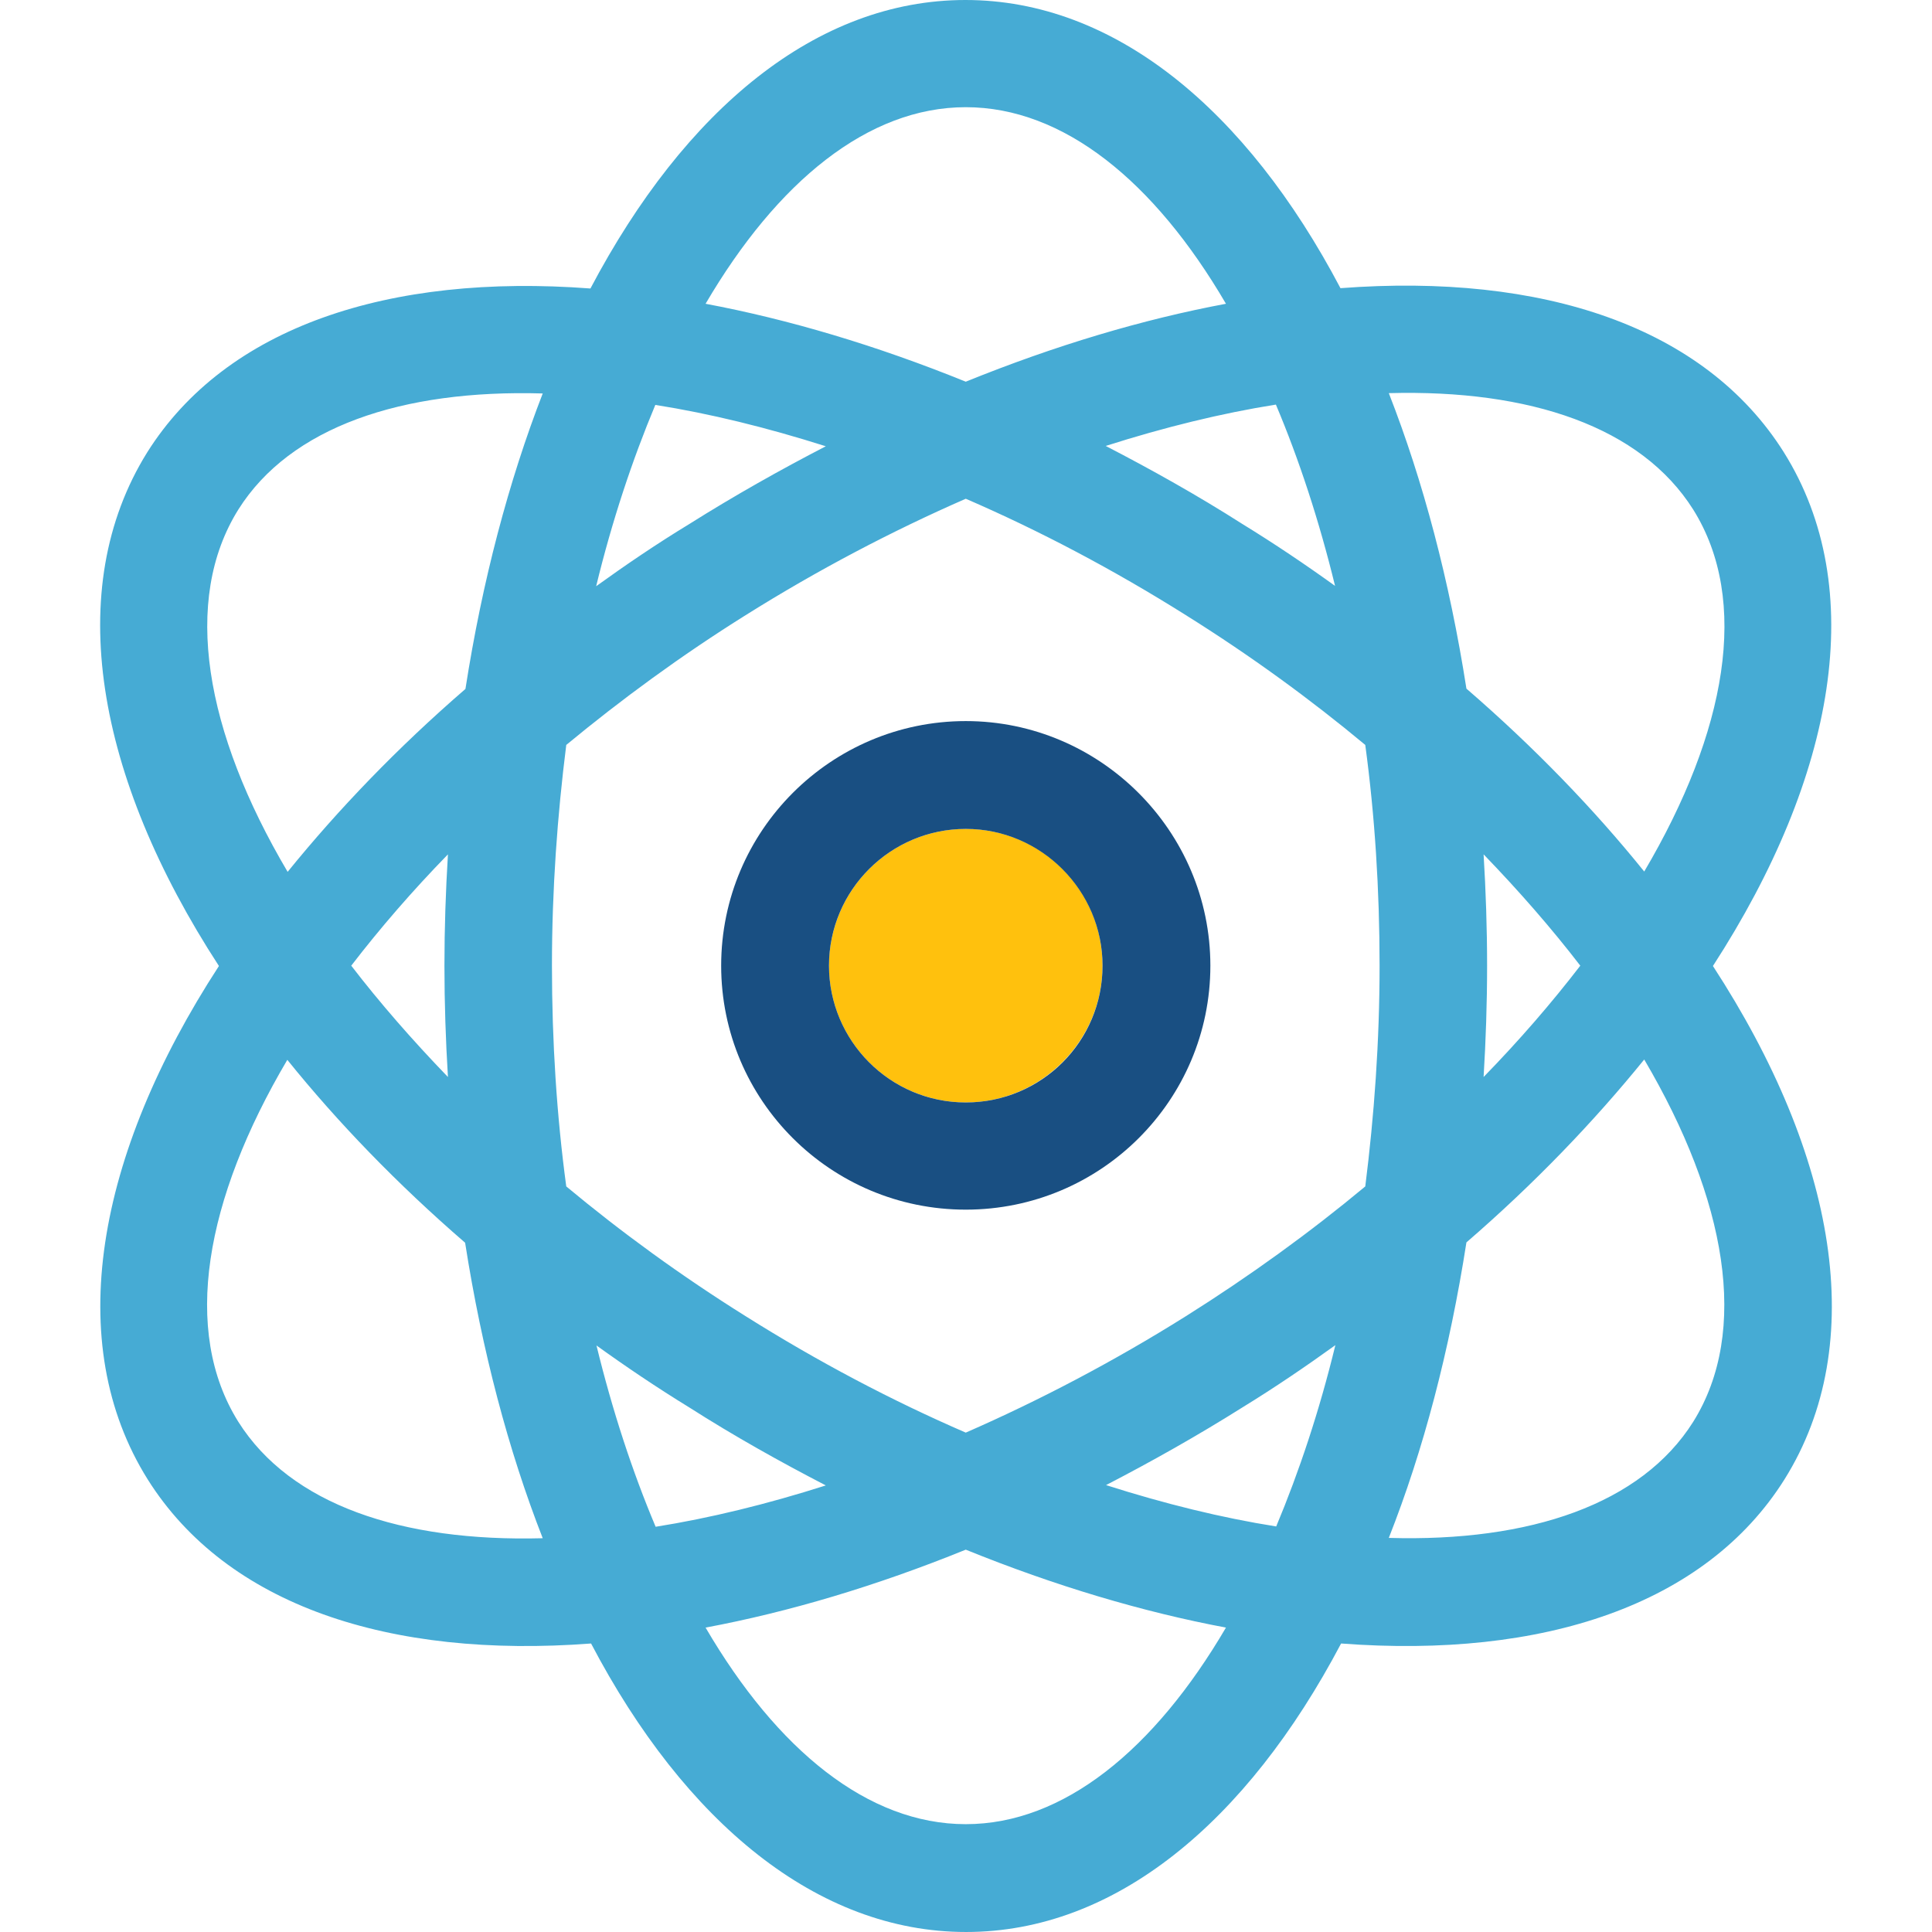 <?xml version="1.0" encoding="iso-8859-1"?>
<!-- Generator: Adobe Illustrator 19.0.0, SVG Export Plug-In . SVG Version: 6.00 Build 0)  -->
<svg version="1.1" id="Layer_1" xmlns="http://www.w3.org/2000/svg" xmlns:xlink="http://www.w3.org/1999/xlink" x="0px" y="0px"
	 viewBox="0 0 392.663 392.663" style="enable-background:new 0 0 392.663 392.663;" xml:space="preserve">
<path style="fill:#FFC10D;" d="M196.284,168.469c-15.386,0-27.798,12.541-27.798,27.798c0,15.386,12.541,27.798,27.798,27.798
	c15.321,0,27.798-12.541,27.798-27.798C224.082,180.881,211.67,168.469,196.284,168.469z"/>
<g>
	<path style="fill:#46abd4;" d="M362.555,91.927c-16.097-25.6-49.131-36.461-90.117-33.358C253.302,22.238,226.474,0,196.219,0
		s-57.018,22.238-76.218,58.634c-40.986-3.103-74.085,7.822-90.117,33.358c-17.196,27.669-10.408,65.875,14.61,104.339
		c-25.018,38.465-31.806,76.671-14.481,104.339c16.097,25.6,49.131,36.461,90.117,33.358c19.071,36.331,45.964,58.634,76.218,58.634
		s57.018-22.238,76.218-58.634c40.986,3.103,74.085-7.822,90.117-33.358c17.325-27.669,10.537-65.81-14.545-104.339
		C373.092,157.802,379.88,119.596,362.555,91.927z M344.131,103.564c11.572,18.489,6.788,45.188-9.956,73.568
		c-10.214-12.671-22.303-25.212-36.137-37.172c-3.426-21.915-8.792-42.214-15.774-60.057
		C310.967,79.127,333.529,86.756,344.131,103.564z M241.019,267.507c-14.739,9.244-29.802,17.131-44.735,23.661
		c-14.933-6.465-29.931-14.352-44.735-23.661c-13.123-8.21-25.277-17.067-36.461-26.376c-1.939-14.352-2.909-29.414-2.909-44.865
		s1.099-30.513,2.909-44.865c11.184-9.244,23.337-18.166,36.461-26.376c14.739-9.244,29.802-17.131,44.735-23.661
		c14.933,6.465,29.931,14.352,44.735,23.661c13.123,8.21,25.277,17.067,36.461,26.376c1.939,14.352,2.909,29.414,2.909,44.865
		s-1.099,30.513-2.909,44.865C266.296,250.44,254.078,259.297,241.019,267.507z M271.403,273.39
		c-3.232,13.317-7.37,25.729-12.024,36.848c-11.055-1.745-22.626-4.59-34.586-8.404c9.244-4.784,18.554-10.02,27.798-15.838
		C259.12,281.988,265.391,277.721,271.403,273.39z M167.84,301.899c-11.96,3.814-23.596,6.659-34.586,8.404
		c-4.719-11.184-8.792-23.596-12.024-36.848c6.012,4.331,12.347,8.598,18.877,12.606
		C149.221,291.879,158.595,297.115,167.84,301.899z M91.04,218.893c-7.24-7.499-13.834-15.063-19.653-22.626
		c5.818-7.564,12.347-15.127,19.653-22.626c-0.453,7.434-0.711,14.998-0.711,22.626C90.329,203.895,90.587,211.459,91.04,218.893z
		 M121.165,119.143c3.232-13.317,7.37-25.729,12.024-36.848c11.055,1.745,22.626,4.59,34.65,8.404
		c-9.244,4.784-18.554,10.02-27.798,15.838C133.448,110.545,127.177,114.812,121.165,119.143z M224.729,90.634
		c11.96-3.814,23.596-6.659,34.586-8.404c4.719,11.184,8.792,23.596,12.024,36.848c-6.012-4.331-12.347-8.598-18.877-12.606
		C243.347,100.655,233.973,95.418,224.729,90.634z M301.529,173.64c7.24,7.499,13.834,15.063,19.653,22.626
		c-5.818,7.564-12.348,15.127-19.653,22.626c0.453-7.434,0.711-14.998,0.711-22.626C302.24,188.638,301.981,181.075,301.529,173.64z
		 M196.284,21.786c19.846,0,38.335,15.063,52.881,39.952c-16.937,3.168-34.715,8.469-52.881,15.838
		c-18.166-7.37-36.008-12.671-52.881-15.838C157.949,36.913,176.438,21.786,196.284,21.786z M48.438,103.564
		c10.537-16.743,33.164-24.436,61.867-23.596c-6.917,17.842-12.283,38.077-15.709,60.057c-13.834,11.96-25.859,24.501-36.137,37.172
		C41.65,148.752,36.931,121.988,48.438,103.564z M48.438,288.97c-11.572-18.489-6.788-45.188,9.956-73.568
		c10.214,12.671,22.303,25.212,36.137,37.172c3.426,21.915,8.792,42.214,15.774,60.057C81.601,313.406,59.04,305.778,48.438,288.97z
		 M196.284,370.747c-19.846,0-38.335-15.063-52.881-39.952c16.937-3.168,34.715-8.469,52.881-15.838
		c18.166,7.37,36.008,12.671,52.881,15.838C234.619,355.62,216.131,370.747,196.284,370.747z M344.131,288.97
		c-10.537,16.743-33.164,24.436-61.867,23.596c7.046-17.842,12.347-38.077,15.774-60.057c13.834-11.96,25.859-24.501,36.137-37.172
		C350.918,243.782,355.638,270.545,344.131,288.97z"/>
	<path style="fill:#194F82;" d="M196.284,146.554c-27.345,0-49.713,22.238-49.713,49.713c0,27.345,22.238,49.584,49.713,49.584
		s49.713-22.238,49.713-49.584S223.63,146.554,196.284,146.554z M196.284,224.065c-15.386,0-27.798-12.541-27.798-27.798
		c0-15.386,12.541-27.798,27.798-27.798c15.321,0,27.798,12.541,27.798,27.798C224.082,211.653,211.67,224.065,196.284,224.065z"/>
</g>
<g>
</g>
<g>
</g>
<g>
</g>
<g>
</g>
<g>
</g>
<g>
</g>
<g>
</g>
<g>
</g>
<g>
</g>
<g>
</g>
<g>
</g>
<g>
</g>
<g>
</g>
<g>
</g>
<g>
</g>
</svg>
